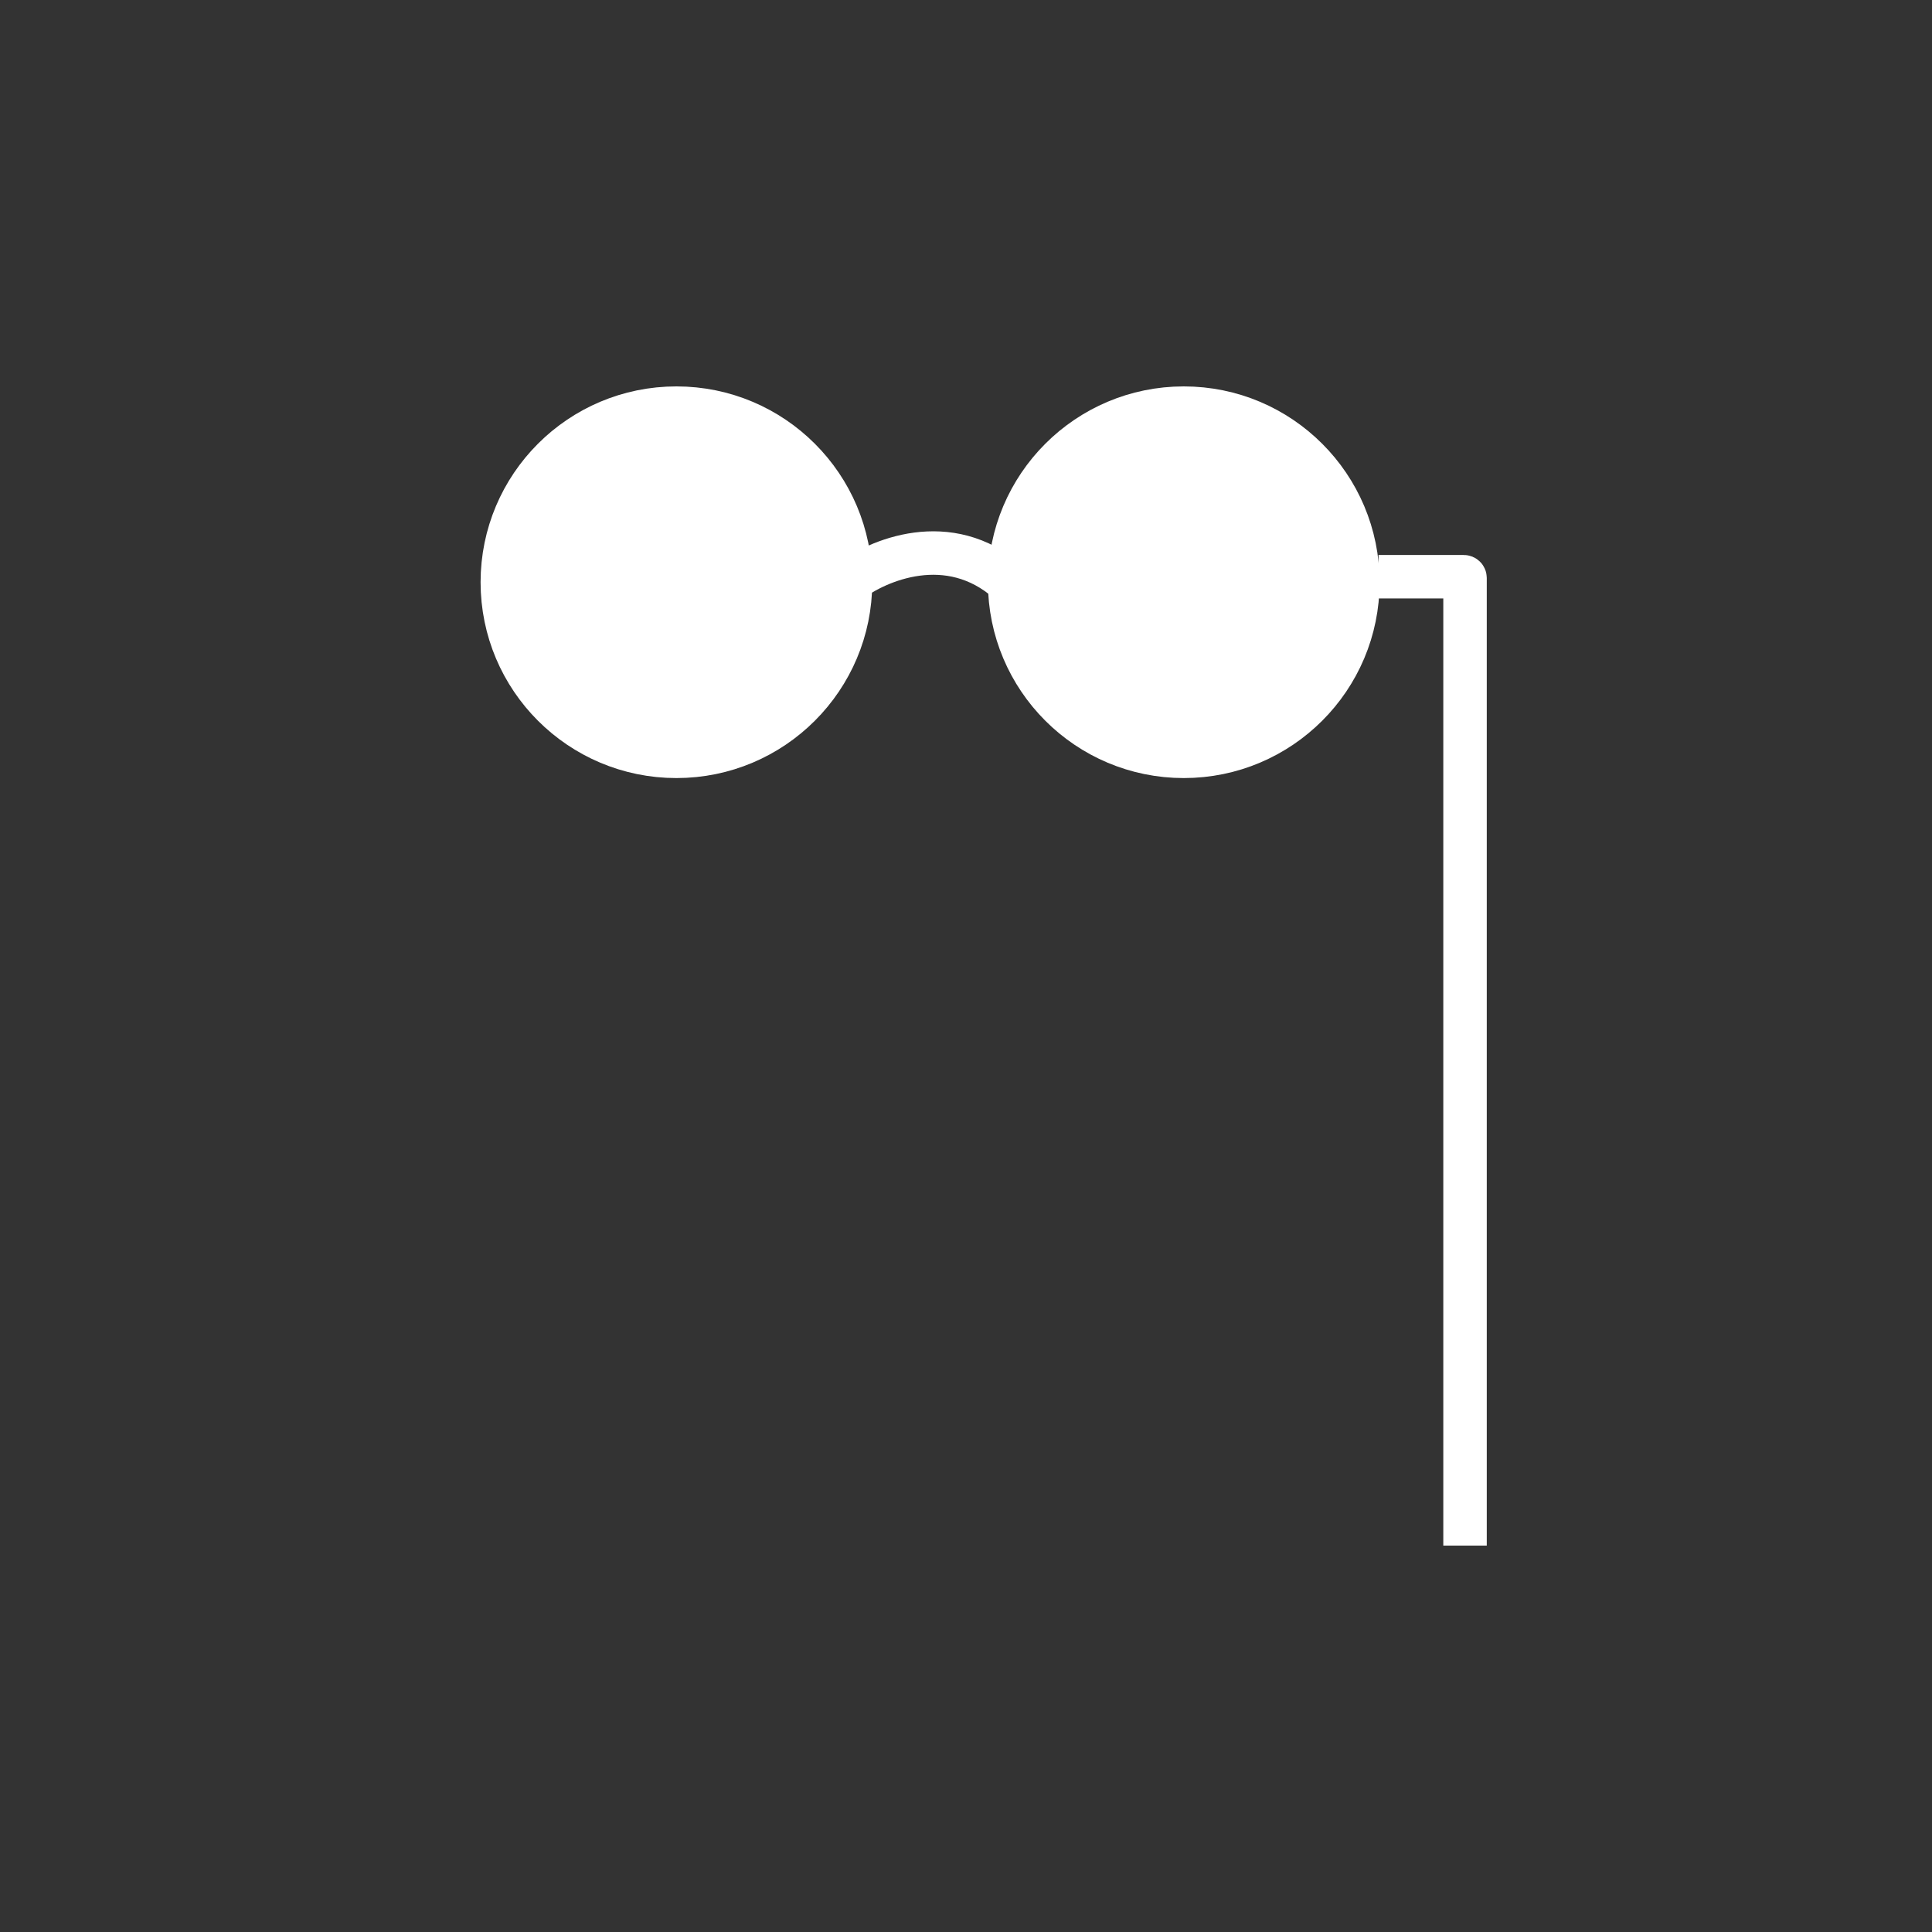 <svg width="80" height="80" viewBox="0 0 80 80" fill="none" xmlns="http://www.w3.org/2000/svg">
<rect x="0" y="0" width="80" height="80" fill="#333333" stroke="none"/>
<path d="M35.152 24.1C36.326 23.195 39.288 21.927 41.752 24.1" stroke="white" stroke-width="1.8"/>
<path d="M57.082 23.881H60.612C60.641 23.881 60.664 23.904 60.664 23.933V64" stroke="white" stroke-width="1.8"/>
<circle cx="28.009" cy="24.109" r="7.209" fill="white" stroke="white" stroke-width="1.8"/>
<circle cx="49.017" cy="24.109" r="7.209" fill="white" stroke="white" stroke-width="1.8"/>
</svg>
